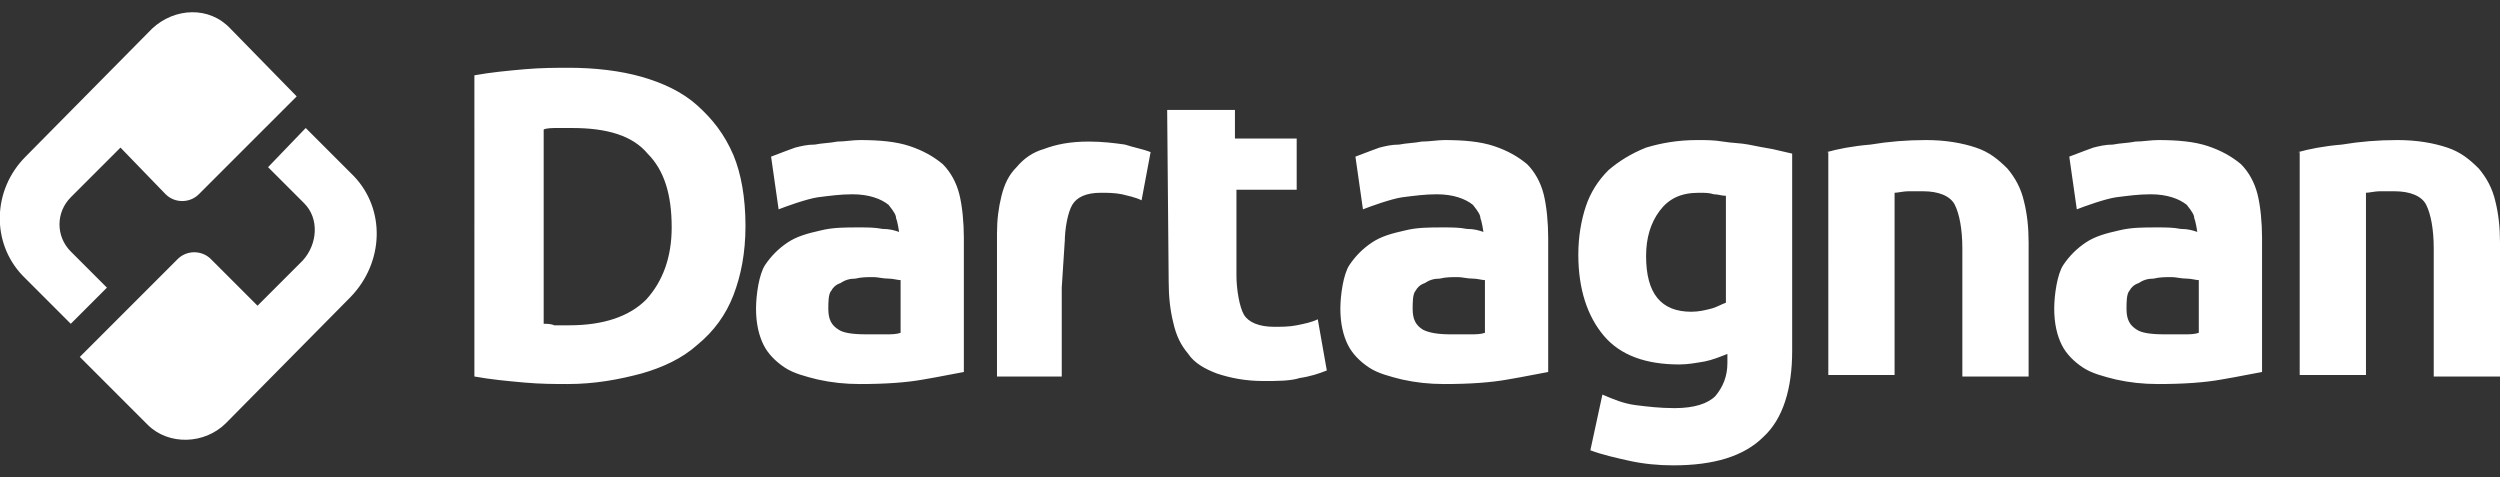 <?xml version="1.0" encoding="utf-8"?>
<!-- Generator: Adobe Illustrator 28.0.0, SVG Export Plug-In . SVG Version: 6.00 Build 0)  -->
<svg version="1.1" id="Ebene_1" xmlns="http://www.w3.org/2000/svg" xmlns:xlink="http://www.w3.org/1999/xlink" x="0px" y="0px"
	 viewBox="0 0 166 31.7" style="enable-background:new 0 0 166 31.7;" xml:space="preserve">
<rect x="0" y="0" width="166" height="31.7" fill="#333333" stroke="none"/>
<style type="text/css">
	.st0{fill:#FFFFFF;}
</style>
<g>
	<path class="st0" d="M17.8,11.1l2.4,2.4c1,1,0.9,2.7-0.1,3.8l-3,3L14,17.2c-0.6-0.6-1.6-0.6-2.2,0l-6.5,6.5l4.5,4.5
		c1.4,1.4,3.8,1.3,5.2-0.1l8.3-8.4c2.2-2.3,2.3-5.8,0.2-8l-3.2-3.2L17.8,11.1z M10.1,1.9l-8.4,8.5c-2.2,2.2-2.3,5.7-0.2,7.9l3.2,3.2
		l2.4-2.4l-2.4-2.4c-1-1-1-2.6,0-3.6L8,9.8l3,3.1c0.6,0.6,1.6,0.6,2.2,0l6.5-6.5l-4.4-4.5C13.9,0.4,11.6,0.5,10.1,1.9z M49.5,15
		c0,1.8-0.3,3.3-0.8,4.6c-0.5,1.3-1.3,2.4-2.4,3.3c-1,0.9-2.3,1.5-3.7,1.9c-1.5,0.4-3.1,0.7-4.9,0.7c-0.8,0-1.8,0-2.9-0.1
		c-1.1-0.1-2.2-0.2-3.3-0.4V5c1.1-0.2,2.2-0.3,3.3-0.4c1.1-0.1,2.2-0.1,3-0.1c1.7,0,3.4,0.2,4.8,0.6c1.4,0.4,2.7,1,3.7,1.9
		s1.8,1.9,2.4,3.3C49.2,11.5,49.5,13.1,49.5,15z M36.1,21.5c0.2,0,0.5,0,0.7,0.1c0.3,0,0.6,0,1,0c2.3,0,4-0.6,5.1-1.7
		c1.1-1.2,1.7-2.8,1.7-4.8c0-2.2-0.5-3.8-1.6-4.9C42,9,40.3,8.5,38,8.5c-0.3,0-0.6,0-1,0c-0.3,0-0.7,0-0.9,0.1L36.1,21.5L36.1,21.5z
		 M116.1,9.6c-0.5-0.1-1.1-0.1-1.7-0.2c-0.6-0.1-1.1-0.1-1.7-0.1c-1.3,0-2.4,0.2-3.4,0.5c-1,0.4-1.8,0.9-2.5,1.5
		c-0.7,0.7-1.2,1.5-1.5,2.4s-0.5,2-0.5,3.2c0,2.3,0.6,4.1,1.7,5.4c1.1,1.3,2.8,1.9,5,1.9c0.6,0,1.1-0.1,1.7-0.2
		c0.5-0.1,1-0.3,1.5-0.5v0.6c0,0.9-0.3,1.6-0.8,2.2c-0.5,0.5-1.4,0.8-2.7,0.8c-1,0-1.8-0.1-2.6-0.2c-0.8-0.1-1.5-0.4-2.2-0.7
		l-0.8,3.7c0.8,0.3,1.7,0.5,2.6,0.7c0.9,0.2,1.9,0.3,2.9,0.3c2.7,0,4.7-0.6,6-1.9c1.3-1.2,1.9-3.2,1.9-5.7V10.2
		c-0.4-0.1-0.9-0.2-1.3-0.3C117.1,9.8,116.6,9.7,116.1,9.6z M114.6,20.1c-0.3,0.1-0.6,0.3-1,0.4c-0.4,0.1-0.8,0.2-1.3,0.2
		c-2,0-3-1.2-3-3.7c0-1.2,0.3-2.2,0.9-3c0.6-0.8,1.4-1.2,2.6-1.2c0.4,0,0.7,0,1,0.1c0.3,0,0.5,0.1,0.8,0.1L114.6,20.1L114.6,20.1z
		 M57.1,9.3c1.3,0,2.4,0.1,3.3,0.4c0.9,0.3,1.6,0.7,2.2,1.2c0.5,0.5,0.9,1.2,1.1,2c0.2,0.8,0.3,1.9,0.3,2.9v8.9
		c-0.6,0.1-1.5,0.3-2.7,0.5c-1.1,0.2-2.5,0.3-4.2,0.3c-1,0-1.9-0.1-2.8-0.3c-0.8-0.2-1.6-0.4-2.2-0.8c-0.6-0.4-1.1-0.9-1.4-1.5
		c-0.3-0.6-0.5-1.4-0.5-2.4c0-0.9,0.2-2.3,0.6-2.9c0.4-0.6,0.9-1.1,1.5-1.5c0.6-0.4,1.3-0.6,2.2-0.8c0.8-0.2,1.6-0.2,2.5-0.2
		c0.6,0,1.1,0,1.6,0.1c0.5,0,0.8,0.1,1.1,0.2c0,0-0.1-0.7-0.2-0.9c0-0.2-0.1-0.4-0.5-0.9c-0.5-0.4-1.3-0.7-2.4-0.7
		c-0.8,0-1.5,0.1-2.3,0.2c-0.7,0.1-2.1,0.6-2.6,0.8l-0.5-3.5c0.8-0.3,1.3-0.5,1.6-0.6c0.4-0.1,0.8-0.2,1.3-0.2
		c0.5-0.1,1-0.1,1.5-0.2C56.1,9.4,56.6,9.3,57.1,9.3z M57.5,22.2c0.4,0,0.9,0,1.3,0c0.4,0,0.7,0,1-0.1v-3.5c-0.2,0-0.5-0.1-0.8-0.1
		c-0.4,0-0.7-0.1-1-0.1c-0.4,0-0.8,0-1.2,0.1c-0.4,0-0.7,0.1-1,0.3c-0.3,0.1-0.5,0.3-0.6,0.5c-0.2,0.2-0.2,0.8-0.2,1.2
		c0,0.7,0.2,1.1,0.7,1.4C56,22.1,56.6,22.2,57.5,22.2z M95.9,9.3c1.3,0,2.4,0.1,3.3,0.4c0.9,0.3,1.6,0.7,2.2,1.2
		c0.5,0.5,0.9,1.2,1.1,2c0.2,0.8,0.3,1.9,0.3,2.9v8.9c-0.6,0.1-1.5,0.3-2.7,0.5c-1.1,0.2-2.5,0.3-4.2,0.3c-1,0-1.9-0.1-2.8-0.3
		c-0.8-0.2-1.6-0.4-2.2-0.8c-0.6-0.4-1.1-0.9-1.4-1.5c-0.3-0.6-0.5-1.4-0.5-2.4c0-0.9,0.2-2.3,0.6-2.9c0.4-0.6,0.9-1.1,1.5-1.5
		c0.6-0.4,1.3-0.6,2.2-0.8c0.8-0.2,1.6-0.2,2.5-0.2c0.6,0,1.1,0,1.6,0.1c0.5,0,0.8,0.1,1.1,0.2c0,0-0.1-0.7-0.2-0.9
		c0-0.2-0.1-0.4-0.5-0.9c-0.5-0.4-1.3-0.7-2.4-0.7c-0.8,0-1.5,0.1-2.3,0.2c-0.7,0.1-2.1,0.6-2.6,0.8l-0.5-3.5
		c0.8-0.3,1.3-0.5,1.6-0.6c0.4-0.1,0.8-0.2,1.3-0.2c0.5-0.1,1-0.1,1.5-0.2C94.9,9.4,95.5,9.3,95.9,9.3z M96.3,22.2
		c0.4,0,0.9,0,1.3,0s0.7,0,1-0.1v-3.5c-0.2,0-0.5-0.1-0.8-0.1c-0.4,0-0.7-0.1-1-0.1c-0.4,0-0.8,0-1.2,0.1c-0.4,0-0.7,0.1-1,0.3
		c-0.3,0.1-0.5,0.3-0.6,0.5c-0.2,0.2-0.2,0.8-0.2,1.2c0,0.7,0.2,1.1,0.7,1.4C94.9,22.1,95.5,22.2,96.3,22.2z M143.3,9.3
		c1.3,0,2.4,0.1,3.3,0.4c0.9,0.3,1.6,0.7,2.2,1.2c0.5,0.5,0.9,1.2,1.1,2c0.2,0.8,0.3,1.9,0.3,2.9v8.9c-0.6,0.1-1.5,0.3-2.7,0.5
		c-1.1,0.2-2.5,0.3-4.2,0.3c-1,0-1.9-0.1-2.8-0.3c-0.8-0.2-1.6-0.4-2.2-0.8c-0.6-0.4-1.1-0.9-1.4-1.5c-0.3-0.6-0.5-1.4-0.5-2.4
		c0-0.9,0.2-2.3,0.6-2.9c0.4-0.6,0.9-1.1,1.5-1.5c0.6-0.4,1.3-0.6,2.2-0.8c0.8-0.2,1.6-0.2,2.5-0.2c0.6,0,1.1,0,1.6,0.1
		c0.5,0,0.8,0.1,1.1,0.2c0,0-0.1-0.7-0.2-0.9c0-0.2-0.1-0.4-0.5-0.9c-0.5-0.4-1.3-0.7-2.4-0.7c-0.8,0-1.5,0.1-2.3,0.2
		c-0.7,0.1-2.1,0.6-2.6,0.8l-0.5-3.5c0.8-0.3,1.3-0.5,1.6-0.6c0.4-0.1,0.8-0.2,1.3-0.2c0.5-0.1,1-0.1,1.5-0.2
		C142.3,9.4,142.8,9.3,143.3,9.3z M143.7,22.2c0.4,0,0.9,0,1.3,0s0.7,0,1-0.1v-3.5c-0.2,0-0.5-0.1-0.8-0.1c-0.4,0-0.7-0.1-1-0.1
		c-0.4,0-0.8,0-1.2,0.1c-0.4,0-0.7,0.1-1,0.3c-0.3,0.1-0.5,0.3-0.6,0.5c-0.2,0.2-0.2,0.8-0.2,1.2c0,0.7,0.2,1.1,0.7,1.4
		C142.2,22.1,142.8,22.2,143.7,22.2z M70.5,19.1v5.9h-4.3v-9.5c0-0.9,0.1-1.7,0.3-2.5s0.5-1.4,1-1.9c0.5-0.6,1.1-1,1.8-1.2
		c0.8-0.3,1.7-0.5,3-0.5c0.9,0,1.7,0.1,2.4,0.2c0.6,0.2,1.2,0.3,1.7,0.5l-0.6,3.2c-0.4-0.2-0.9-0.3-1.3-0.4c-0.5-0.1-1-0.1-1.4-0.1
		c-1,0-1.6,0.3-1.9,0.8s-0.5,1.6-0.5,2.5v-0.1L70.5,19.1z M77.5,7.3H82l0,1.9h4.1v3.4h-4l0,5.7c0,0.9,0.2,2.1,0.5,2.6
		c0.3,0.5,1,0.8,2,0.8c0.5,0,1,0,1.5-0.1c0.5-0.1,1-0.2,1.4-0.4l0.6,3.4c-0.5,0.2-1.1,0.4-1.8,0.5c-0.6,0.2-1.5,0.2-2.4,0.2
		c-1.2,0-2.2-0.2-3.1-0.5c-0.8-0.3-1.5-0.7-1.9-1.3c-0.5-0.6-0.8-1.2-1-2.1c-0.2-0.8-0.3-1.7-0.3-2.7L77.5,7.3z M121.3,10.1
		c0.7-0.2,1.7-0.4,2.9-0.5c1.2-0.2,2.4-0.3,3.7-0.3c1.3,0,2.4,0.2,3.3,0.5c0.9,0.3,1.5,0.8,2.1,1.4c0.5,0.6,0.9,1.3,1.1,2.2
		c0.2,0.8,0.3,1.7,0.3,2.7v8.9h-4.4v-8.5c0-1.3-0.2-2.3-0.5-2.9c-0.3-0.6-1.1-0.9-2.1-0.9c-0.3,0-0.7,0-1,0c-0.3,0-0.7,0.1-0.9,0.1
		v12.1h-4.4V10.1z M152.6,10.1c0.7-0.2,1.7-0.4,2.9-0.5c1.2-0.2,2.4-0.3,3.7-0.3s2.4,0.2,3.3,0.5c0.9,0.3,1.5,0.8,2.1,1.4
		c0.5,0.6,0.9,1.3,1.1,2.2c0.2,0.8,0.3,1.7,0.3,2.7v8.9h-4.4v-8.5c0-1.3-0.2-2.3-0.5-2.9c-0.3-0.6-1.1-0.9-2.1-0.9c-0.3,0-0.7,0-1,0
		c-0.3,0-0.7,0.1-0.9,0.1v12.1h-4.4V10.1z"/>
</g>
</svg>
